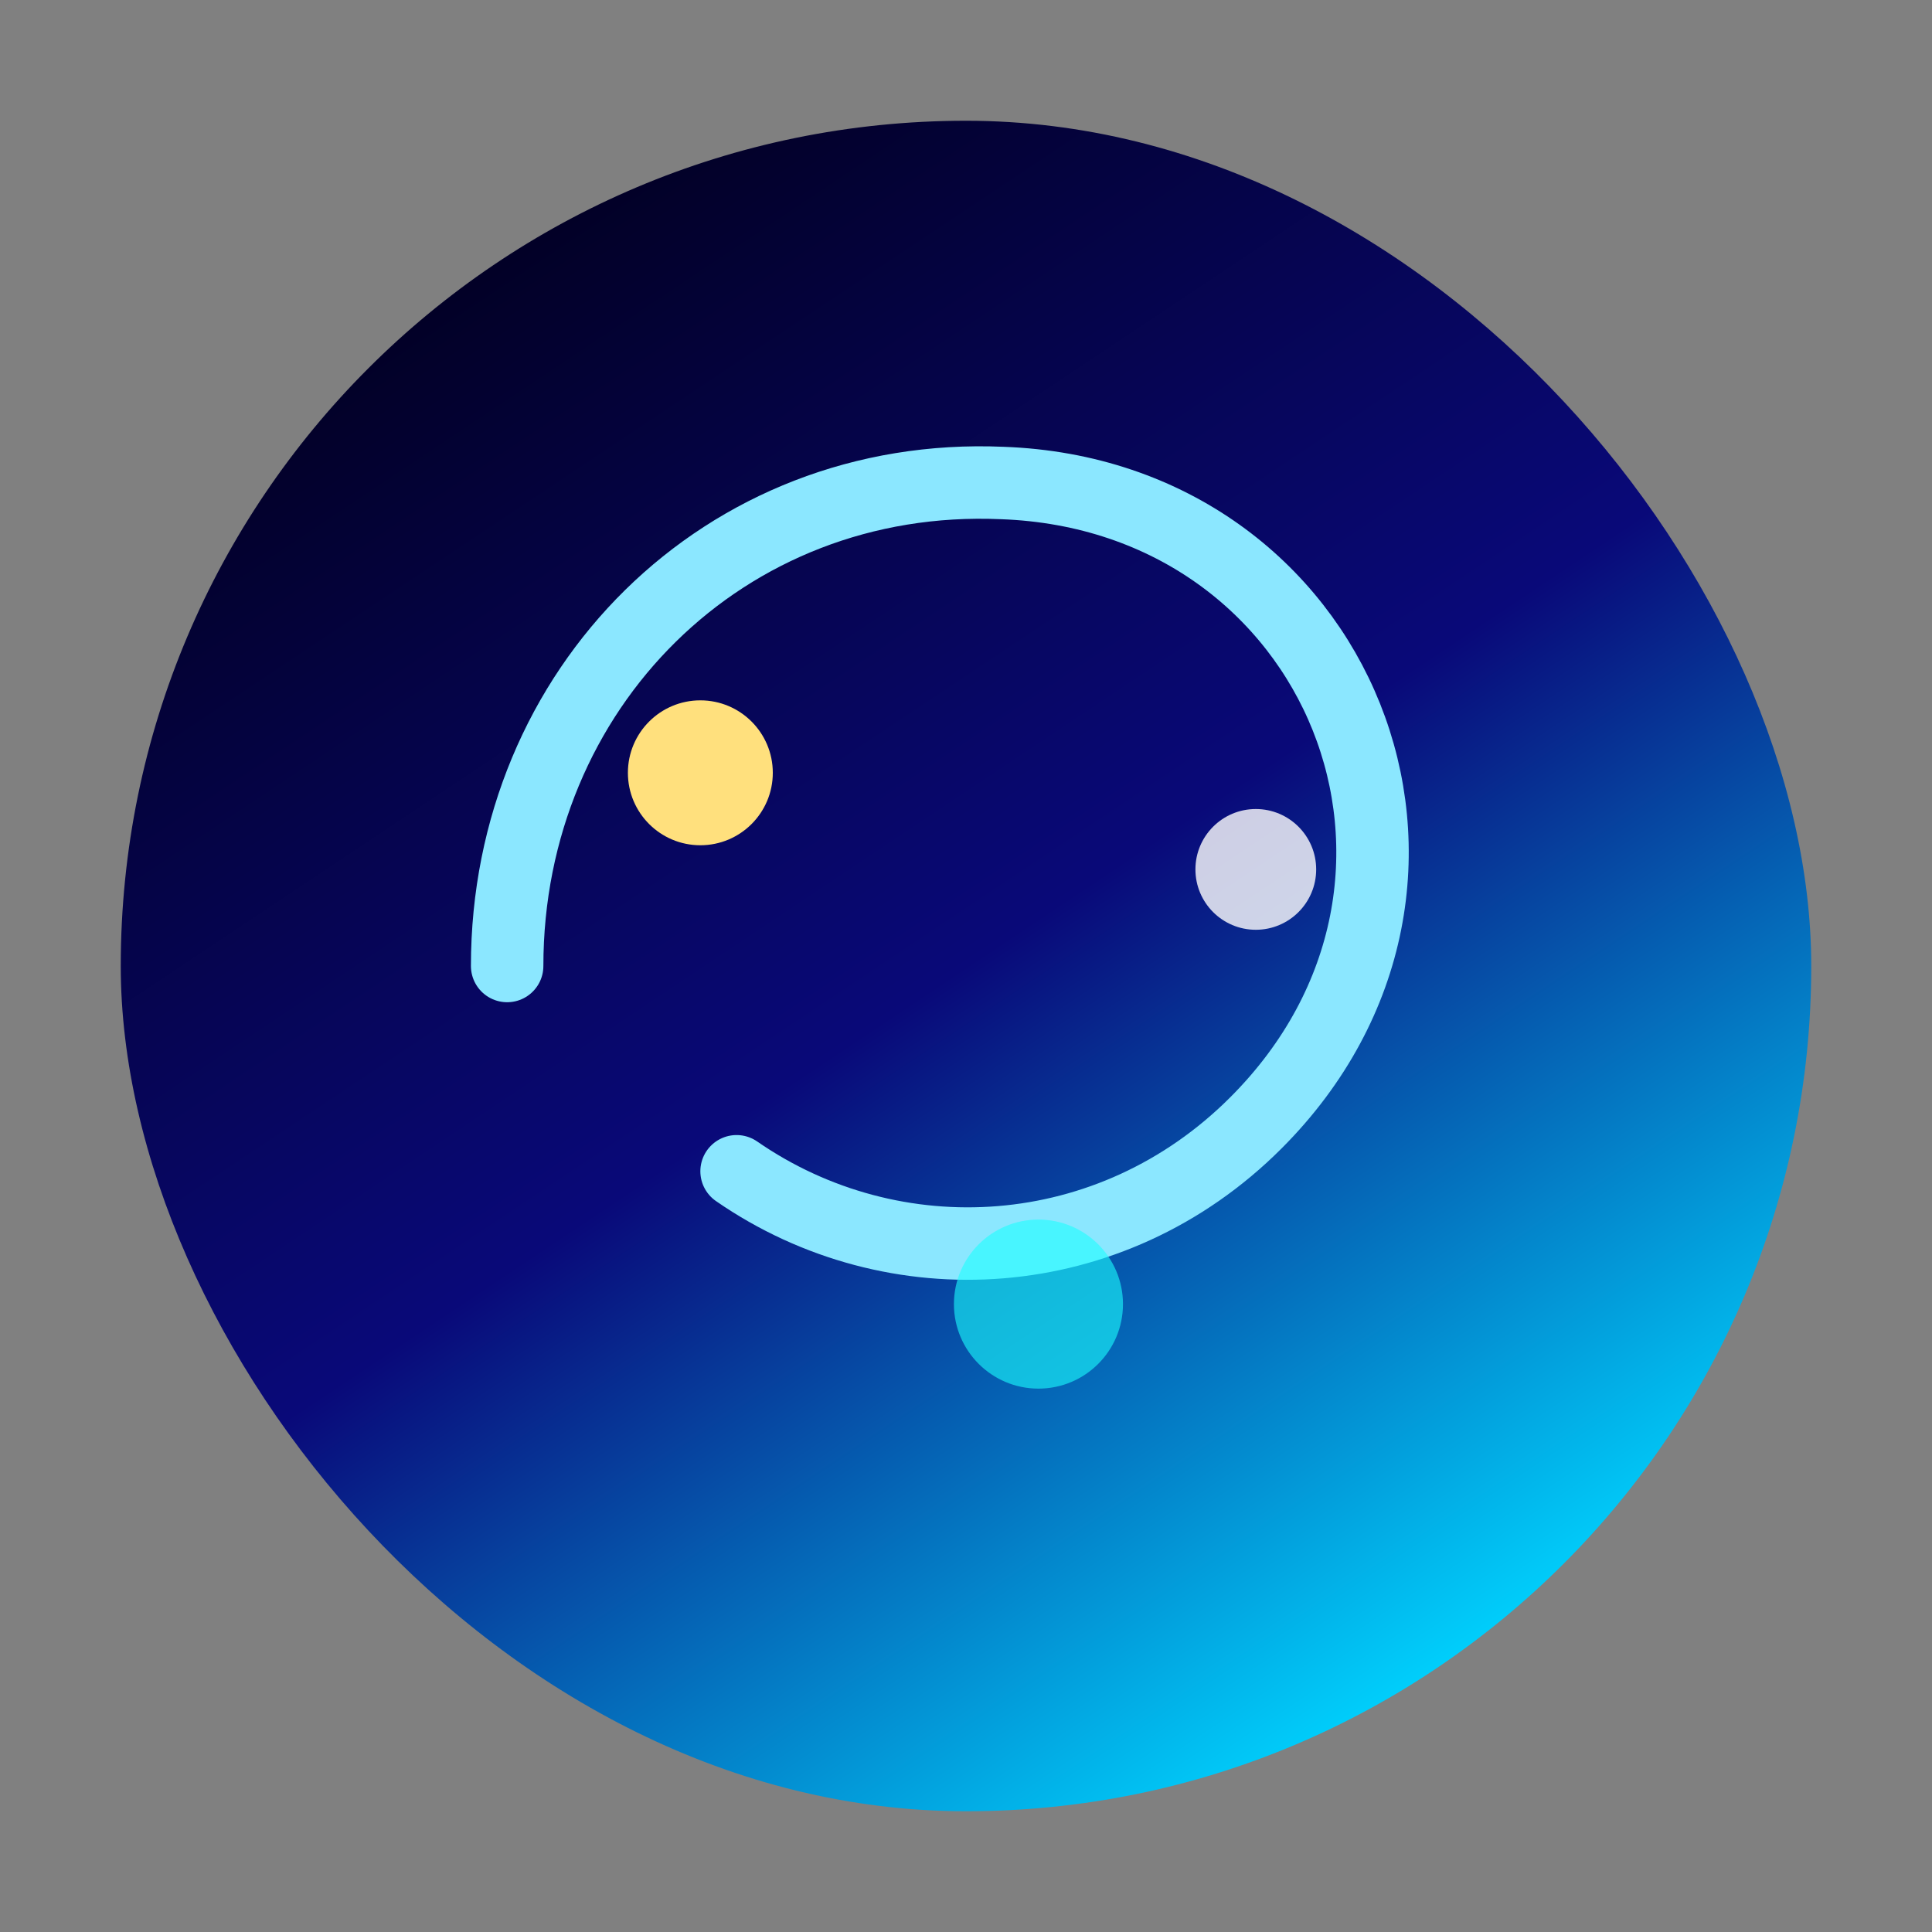 <svg width="160" height="160" viewBox="0 0 160 160" fill="none" xmlns="http://www.w3.org/2000/svg">
  <rect x="0" y="0" width="160" height="160" fill="#808080" stroke="none"/>
  <defs>
    <linearGradient id="avatar4_bg" x1="40" y1="20" x2="120" y2="140" gradientUnits="userSpaceOnUse">
      <stop stop-color="#020024" />
      <stop offset="0.5" stop-color="#090979" />
      <stop offset="1" stop-color="#00D4FF" />
    </linearGradient>
  </defs>
  <rect x="10" y="10" width="140" height="140" rx="70" fill="url(#avatar4_bg)" />
  <path d="M42 80C42 57 60 39 83 40C111 41 124 73 104 93C92 105 74 106 61 97" stroke="#8BE7FF" stroke-width="6" stroke-linecap="round" />
  <circle cx="58" cy="64" r="6" fill="#FFE07D" />
  <circle cx="104" cy="72" r="5" fill="#FFFFFF" fill-opacity="0.8" />
  <circle cx="86" cy="108" r="7" fill="#1BFFFF" fill-opacity="0.6" />
</svg>
